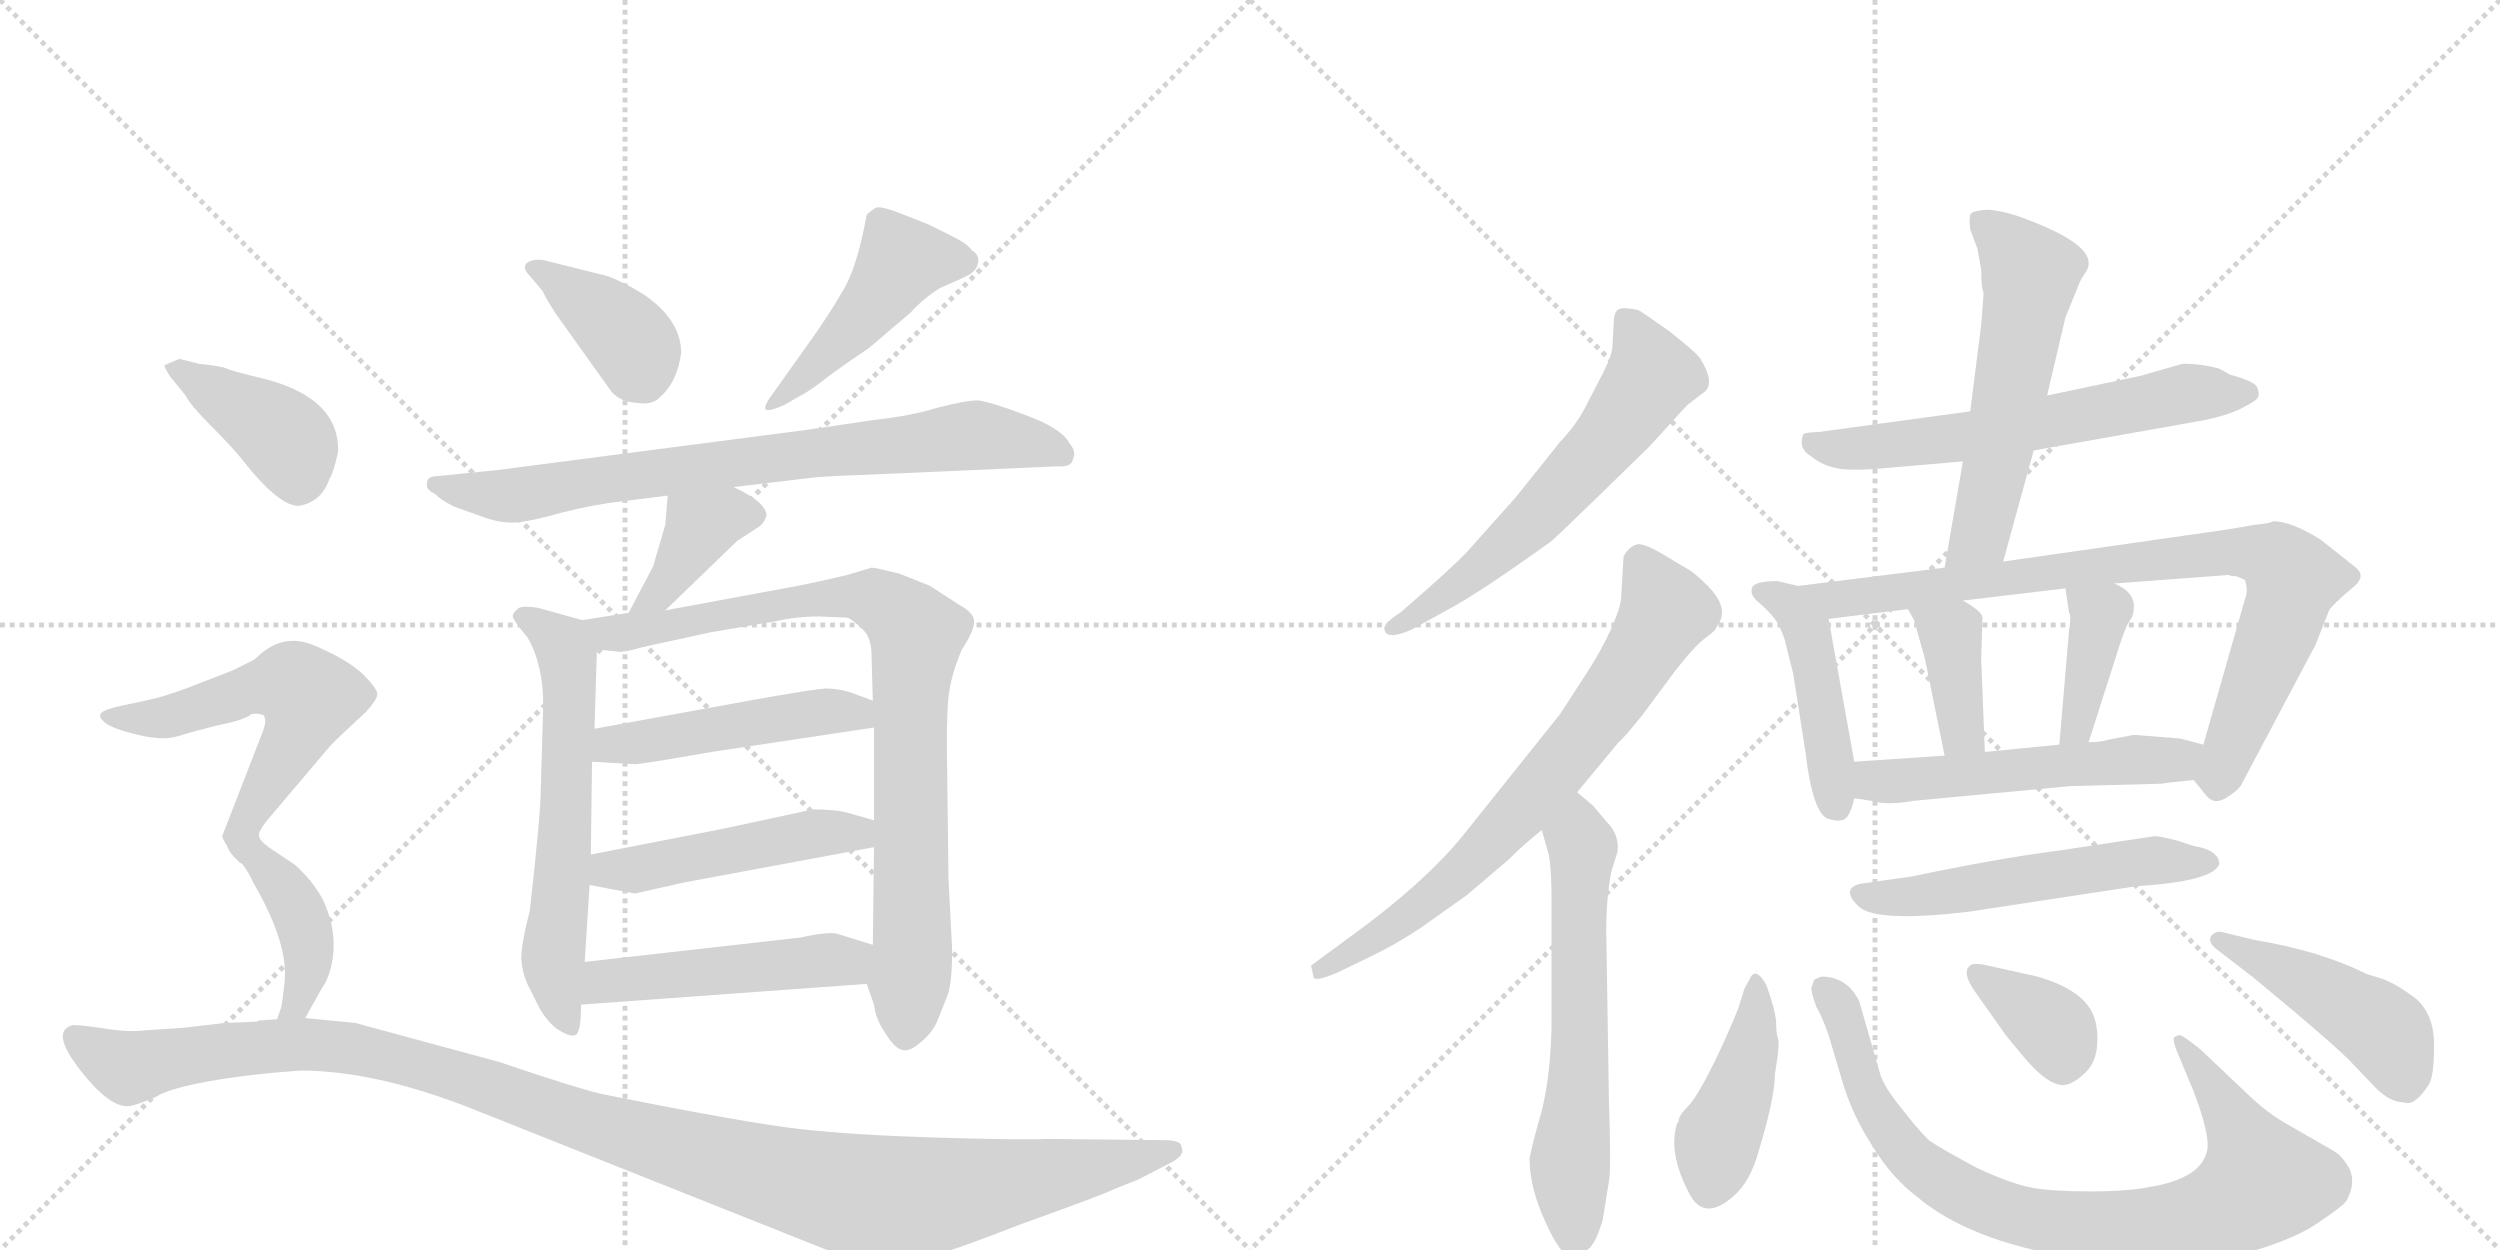 <svg version="1.1" viewBox="0 0 2048 1024" xmlns="http://www.w3.org/2000/svg">
  <g stroke="lightgray" stroke-dasharray="1,1" stroke-width="1" transform="scale(4, 4)">
    <line x1="0" y1="0" x2="256" y2="256"></line>
    <line x1="256" y1="0" x2="0" y2="256"></line>
    <line x1="128" y1="0" x2="128" y2="256"></line>
    <line x1="0" y1="128" x2="256" y2="128"></line>
    <line x1="256" y1="0" x2="512" y2="256"></line>
    <line x1="512" y1="0" x2="256" y2="256"></line>
    <line x1="384" y1="0" x2="384" y2="256"></line>
    <line x1="256" y1="128" x2="512" y2="128"></line>
  </g>
<g transform="scale(1, -1) translate(0, -850)">
   <style type="text/css">
    @keyframes keyframes0 {
      from {
       stroke: black;
       stroke-dashoffset: 386;
       stroke-width: 128;
       }
       56% {
       animation-timing-function: step-end;
       stroke: black;
       stroke-dashoffset: 0;
       stroke-width: 128;
       }
       to {
       stroke: black;
       stroke-width: 1024;
       }
       }
       #make-me-a-hanzi-animation-0 {
         animation: keyframes0 0.564s both;
         animation-delay: 0s;
         animation-timing-function: linear;
       }
    @keyframes keyframes1 {
      from {
       stroke: black;
       stroke-dashoffset: 465;
       stroke-width: 128;
       }
       60% {
       animation-timing-function: step-end;
       stroke: black;
       stroke-dashoffset: 0;
       stroke-width: 128;
       }
       to {
       stroke: black;
       stroke-width: 1024;
       }
       }
       #make-me-a-hanzi-animation-1 {
         animation: keyframes1 0.628s both;
         animation-delay: 0.564s;
         animation-timing-function: linear;
       }
    @keyframes keyframes2 {
      from {
       stroke: black;
       stroke-dashoffset: 773;
       stroke-width: 128;
       }
       72% {
       animation-timing-function: step-end;
       stroke: black;
       stroke-dashoffset: 0;
       stroke-width: 128;
       }
       to {
       stroke: black;
       stroke-width: 1024;
       }
       }
       #make-me-a-hanzi-animation-2 {
         animation: keyframes2 0.879s both;
         animation-delay: 1.193s;
         animation-timing-function: linear;
       }
    @keyframes keyframes3 {
      from {
       stroke: black;
       stroke-dashoffset: 388;
       stroke-width: 128;
       }
       56% {
       animation-timing-function: step-end;
       stroke: black;
       stroke-dashoffset: 0;
       stroke-width: 128;
       }
       to {
       stroke: black;
       stroke-width: 1024;
       }
       }
       #make-me-a-hanzi-animation-3 {
         animation: keyframes3 0.566s both;
         animation-delay: 2.072s;
         animation-timing-function: linear;
       }
    @keyframes keyframes4 {
      from {
       stroke: black;
       stroke-dashoffset: 614;
       stroke-width: 128;
       }
       67% {
       animation-timing-function: step-end;
       stroke: black;
       stroke-dashoffset: 0;
       stroke-width: 128;
       }
       to {
       stroke: black;
       stroke-width: 1024;
       }
       }
       #make-me-a-hanzi-animation-4 {
         animation: keyframes4 0.75s both;
         animation-delay: 2.637s;
         animation-timing-function: linear;
       }
    @keyframes keyframes5 {
      from {
       stroke: black;
       stroke-dashoffset: 867;
       stroke-width: 128;
       }
       74% {
       animation-timing-function: step-end;
       stroke: black;
       stroke-dashoffset: 0;
       stroke-width: 128;
       }
       to {
       stroke: black;
       stroke-width: 1024;
       }
       }
       #make-me-a-hanzi-animation-5 {
         animation: keyframes5 0.956s both;
         animation-delay: 3.387s;
         animation-timing-function: linear;
       }
    @keyframes keyframes6 {
      from {
       stroke: black;
       stroke-dashoffset: 480;
       stroke-width: 128;
       }
       61% {
       animation-timing-function: step-end;
       stroke: black;
       stroke-dashoffset: 0;
       stroke-width: 128;
       }
       to {
       stroke: black;
       stroke-width: 1024;
       }
       }
       #make-me-a-hanzi-animation-6 {
         animation: keyframes6 0.641s both;
         animation-delay: 4.343s;
         animation-timing-function: linear;
       }
    @keyframes keyframes7 {
      from {
       stroke: black;
       stroke-dashoffset: 482;
       stroke-width: 128;
       }
       61% {
       animation-timing-function: step-end;
       stroke: black;
       stroke-dashoffset: 0;
       stroke-width: 128;
       }
       to {
       stroke: black;
       stroke-width: 1024;
       }
       }
       #make-me-a-hanzi-animation-7 {
         animation: keyframes7 0.642s both;
         animation-delay: 4.983s;
         animation-timing-function: linear;
       }
    @keyframes keyframes8 {
      from {
       stroke: black;
       stroke-dashoffset: 490;
       stroke-width: 128;
       }
       61% {
       animation-timing-function: step-end;
       stroke: black;
       stroke-dashoffset: 0;
       stroke-width: 128;
       }
       to {
       stroke: black;
       stroke-width: 1024;
       }
       }
       #make-me-a-hanzi-animation-8 {
         animation: keyframes8 0.649s both;
         animation-delay: 5.625s;
         animation-timing-function: linear;
       }
    @keyframes keyframes9 {
      from {
       stroke: black;
       stroke-dashoffset: 399;
       stroke-width: 128;
       }
       56% {
       animation-timing-function: step-end;
       stroke: black;
       stroke-dashoffset: 0;
       stroke-width: 128;
       }
       to {
       stroke: black;
       stroke-width: 1024;
       }
       }
       #make-me-a-hanzi-animation-9 {
         animation: keyframes9 0.575s both;
         animation-delay: 6.274s;
         animation-timing-function: linear;
       }
    @keyframes keyframes10 {
      from {
       stroke: black;
       stroke-dashoffset: 569;
       stroke-width: 128;
       }
       65% {
       animation-timing-function: step-end;
       stroke: black;
       stroke-dashoffset: 0;
       stroke-width: 128;
       }
       to {
       stroke: black;
       stroke-width: 1024;
       }
       }
       #make-me-a-hanzi-animation-10 {
         animation: keyframes10 0.713s both;
         animation-delay: 6.849s;
         animation-timing-function: linear;
       }
    @keyframes keyframes11 {
      from {
       stroke: black;
       stroke-dashoffset: 412;
       stroke-width: 128;
       }
       57% {
       animation-timing-function: step-end;
       stroke: black;
       stroke-dashoffset: 0;
       stroke-width: 128;
       }
       to {
       stroke: black;
       stroke-width: 1024;
       }
       }
       #make-me-a-hanzi-animation-11 {
         animation: keyframes11 0.585s both;
         animation-delay: 7.562s;
         animation-timing-function: linear;
       }
    @keyframes keyframes12 {
      from {
       stroke: black;
       stroke-dashoffset: 1182;
       stroke-width: 128;
       }
       79% {
       animation-timing-function: step-end;
       stroke: black;
       stroke-dashoffset: 0;
       stroke-width: 128;
       }
       to {
       stroke: black;
       stroke-width: 1024;
       }
       }
       #make-me-a-hanzi-animation-12 {
         animation: keyframes12 1.212s both;
         animation-delay: 8.147s;
         animation-timing-function: linear;
       }
    @keyframes keyframes13 {
      from {
       stroke: black;
       stroke-dashoffset: 608;
       stroke-width: 128;
       }
       66% {
       animation-timing-function: step-end;
       stroke: black;
       stroke-dashoffset: 0;
       stroke-width: 128;
       }
       to {
       stroke: black;
       stroke-width: 1024;
       }
       }
       #make-me-a-hanzi-animation-13 {
         animation: keyframes13 0.745s both;
         animation-delay: 9.359s;
         animation-timing-function: linear;
       }
    @keyframes keyframes14 {
      from {
       stroke: black;
       stroke-dashoffset: 715;
       stroke-width: 128;
       }
       70% {
       animation-timing-function: step-end;
       stroke: black;
       stroke-dashoffset: 0;
       stroke-width: 128;
       }
       to {
       stroke: black;
       stroke-width: 1024;
       }
       }
       #make-me-a-hanzi-animation-14 {
         animation: keyframes14 0.832s both;
         animation-delay: 10.104s;
         animation-timing-function: linear;
       }
    @keyframes keyframes15 {
      from {
       stroke: black;
       stroke-dashoffset: 618;
       stroke-width: 128;
       }
       67% {
       animation-timing-function: step-end;
       stroke: black;
       stroke-dashoffset: 0;
       stroke-width: 128;
       }
       to {
       stroke: black;
       stroke-width: 1024;
       }
       }
       #make-me-a-hanzi-animation-15 {
         animation: keyframes15 0.753s both;
         animation-delay: 10.936s;
         animation-timing-function: linear;
       }
    @keyframes keyframes16 {
      from {
       stroke: black;
       stroke-dashoffset: 617;
       stroke-width: 128;
       }
       67% {
       animation-timing-function: step-end;
       stroke: black;
       stroke-dashoffset: 0;
       stroke-width: 128;
       }
       to {
       stroke: black;
       stroke-width: 1024;
       }
       }
       #make-me-a-hanzi-animation-16 {
         animation: keyframes16 0.752s both;
         animation-delay: 11.689s;
         animation-timing-function: linear;
       }
    @keyframes keyframes17 {
      from {
       stroke: black;
       stroke-dashoffset: 564;
       stroke-width: 128;
       }
       65% {
       animation-timing-function: step-end;
       stroke: black;
       stroke-dashoffset: 0;
       stroke-width: 128;
       }
       to {
       stroke: black;
       stroke-width: 1024;
       }
       }
       #make-me-a-hanzi-animation-17 {
         animation: keyframes17 0.709s both;
         animation-delay: 12.441s;
         animation-timing-function: linear;
       }
    @keyframes keyframes18 {
      from {
       stroke: black;
       stroke-dashoffset: 452;
       stroke-width: 128;
       }
       60% {
       animation-timing-function: step-end;
       stroke: black;
       stroke-dashoffset: 0;
       stroke-width: 128;
       }
       to {
       stroke: black;
       stroke-width: 1024;
       }
       }
       #make-me-a-hanzi-animation-18 {
         animation: keyframes18 0.618s both;
         animation-delay: 13.15s;
         animation-timing-function: linear;
       }
    @keyframes keyframes19 {
      from {
       stroke: black;
       stroke-dashoffset: 849;
       stroke-width: 128;
       }
       73% {
       animation-timing-function: step-end;
       stroke: black;
       stroke-dashoffset: 0;
       stroke-width: 128;
       }
       to {
       stroke: black;
       stroke-width: 1024;
       }
       }
       #make-me-a-hanzi-animation-19 {
         animation: keyframes19 0.941s both;
         animation-delay: 13.768s;
         animation-timing-function: linear;
       }
    @keyframes keyframes20 {
      from {
       stroke: black;
       stroke-dashoffset: 386;
       stroke-width: 128;
       }
       56% {
       animation-timing-function: step-end;
       stroke: black;
       stroke-dashoffset: 0;
       stroke-width: 128;
       }
       to {
       stroke: black;
       stroke-width: 1024;
       }
       }
       #make-me-a-hanzi-animation-20 {
         animation: keyframes20 0.564s both;
         animation-delay: 14.709s;
         animation-timing-function: linear;
       }
    @keyframes keyframes21 {
      from {
       stroke: black;
       stroke-dashoffset: 390;
       stroke-width: 128;
       }
       56% {
       animation-timing-function: step-end;
       stroke: black;
       stroke-dashoffset: 0;
       stroke-width: 128;
       }
       to {
       stroke: black;
       stroke-width: 1024;
       }
       }
       #make-me-a-hanzi-animation-21 {
         animation: keyframes21 0.567s both;
         animation-delay: 15.273s;
         animation-timing-function: linear;
       }
    @keyframes keyframes22 {
      from {
       stroke: black;
       stroke-dashoffset: 533;
       stroke-width: 128;
       }
       63% {
       animation-timing-function: step-end;
       stroke: black;
       stroke-dashoffset: 0;
       stroke-width: 128;
       }
       to {
       stroke: black;
       stroke-width: 1024;
       }
       }
       #make-me-a-hanzi-animation-22 {
         animation: keyframes22 0.684s both;
         animation-delay: 15.84s;
         animation-timing-function: linear;
       }
    @keyframes keyframes23 {
      from {
       stroke: black;
       stroke-dashoffset: 545;
       stroke-width: 128;
       }
       64% {
       animation-timing-function: step-end;
       stroke: black;
       stroke-dashoffset: 0;
       stroke-width: 128;
       }
       to {
       stroke: black;
       stroke-width: 1024;
       }
       }
       #make-me-a-hanzi-animation-23 {
         animation: keyframes23 0.694s both;
         animation-delay: 16.524s;
         animation-timing-function: linear;
       }
    @keyframes keyframes24 {
      from {
       stroke: black;
       stroke-dashoffset: 427;
       stroke-width: 128;
       }
       58% {
       animation-timing-function: step-end;
       stroke: black;
       stroke-dashoffset: 0;
       stroke-width: 128;
       }
       to {
       stroke: black;
       stroke-width: 1024;
       }
       }
       #make-me-a-hanzi-animation-24 {
         animation: keyframes24 0.597s both;
         animation-delay: 17.217s;
         animation-timing-function: linear;
       }
    @keyframes keyframes25 {
      from {
       stroke: black;
       stroke-dashoffset: 860;
       stroke-width: 128;
       }
       74% {
       animation-timing-function: step-end;
       stroke: black;
       stroke-dashoffset: 0;
       stroke-width: 128;
       }
       to {
       stroke: black;
       stroke-width: 1024;
       }
       }
       #make-me-a-hanzi-animation-25 {
         animation: keyframes25 0.95s both;
         animation-delay: 17.815s;
         animation-timing-function: linear;
       }
    @keyframes keyframes26 {
      from {
       stroke: black;
       stroke-dashoffset: 360;
       stroke-width: 128;
       }
       54% {
       animation-timing-function: step-end;
       stroke: black;
       stroke-dashoffset: 0;
       stroke-width: 128;
       }
       to {
       stroke: black;
       stroke-width: 1024;
       }
       }
       #make-me-a-hanzi-animation-26 {
         animation: keyframes26 0.543s both;
         animation-delay: 18.765s;
         animation-timing-function: linear;
       }
    @keyframes keyframes27 {
      from {
       stroke: black;
       stroke-dashoffset: 453;
       stroke-width: 128;
       }
       60% {
       animation-timing-function: step-end;
       stroke: black;
       stroke-dashoffset: 0;
       stroke-width: 128;
       }
       to {
       stroke: black;
       stroke-width: 1024;
       }
       }
       #make-me-a-hanzi-animation-27 {
         animation: keyframes27 0.619s both;
         animation-delay: 19.308s;
         animation-timing-function: linear;
       }
</style>
<path d="M 434 624 L 445 611 Q 445 609 456 592 L 501 529 Q 508 521 521 520 Q 534 518 540 524 Q 555 537 558 561 Q 558 588 527 609 Q 509 620 497 624 L 445 637 Q 435 638 431 634 Q 428 630 434 624 Z" fill="lightgray"></path> 
<path d="M 664 571 L 632 526 Q 626 518 627 515 Q 628 512 642 518 L 656 526 Q 664 530 679 542 Q 694 553 712 565 L 746 594 Q 757 606 770 614 L 788 622 Q 800 627 801 634 Q 803 641 796 645 Q 793 650 781 656 L 761 666 L 738 675 Q 723 681 718 680 Q 714 678 710 674 Q 702 630 690 611 Q 679 592 664 571 Z" fill="lightgray"></path> 
<path d="M 716 506 L 662 498 L 408 465 L 359 460 Q 350 460 350 455 Q 348 449 357 445 Q 360 441 372 435 L 397 426 Q 409 422 417 422 Q 425 421 449 427 Q 473 434 499 438 L 547 444 L 601 451 L 668 459 Q 679 460 731 462 L 866 468 Q 878 467 879 474 Q 882 480 876 487 Q 870 499 840 510 Q 811 521 801 522 Q 791 522 768 516 Q 745 509 716 506 Z" fill="lightgray"></path> 
<path d="M 547 444 L 545 420 L 535 386 L 515 348 C 501 321 523 329 545 350 L 604 407 L 621 418 Q 626 421 628 428 Q 627 439 601 451 C 574 464 549 474 547 444 Z" fill="lightgray"></path> 
<path d="M 477 342 L 441 352 Q 430 354 425 352 Q 420 348 420 345 Q 421 341 432 328 Q 445 306 445 272 L 443 204 Q 443 183 434 104 Q 427 77 427 64 Q 428 53 432 44 L 442 24 Q 447 15 455 8 Q 467 0 471 2 Q 476 3 476 27 L 479 62 L 483 125 L 484 150 L 485 226 L 487 253 L 489 318 C 490 338 490 338 477 342 Z" fill="lightgray"></path> 
<path d="M 515 348 L 477 342 C 447 337 459 321 489 318 L 508 316 Q 513 316 527 320 L 582 332 L 635 341 Q 653 345 671 345 L 694 344 Q 698 343 707 334 Q 714 328 714 312 L 715 276 L 716 254 L 716 178 L 716 156 L 715 76 L 710 44 L 716 27 Q 717 16 725 4 Q 733 -9 739 -10 Q 745 -12 754 -4 Q 764 4 768 14 L 776 34 Q 780 44 780 72 L 777 130 L 776 214 Q 775 260 777 279 Q 779 297 788 318 Q 798 333 798 341 Q 798 348 785 355 L 762 370 L 737 380 Q 717 385 714 385 L 694 379 Q 669 373 653 370 L 545 350 L 515 348 Z" fill="lightgray"></path> 
<path d="M 485 226 L 520 224 Q 526 224 583 234 L 716 254 C 746 258 743 265 715 276 L 699 282 Q 688 286 676 286 Q 664 285 619 277 L 487 253 C 457 248 455 228 485 226 Z" fill="lightgray"></path> 
<path d="M 483 125 L 520 118 L 560 127 L 716 156 C 745 161 745 170 716 178 L 695 184 Q 685 187 664 187 Q 662 186 657 185 L 592 171 L 484 150 C 455 144 454 131 483 125 Z" fill="lightgray"></path> 
<path d="M 476 27 L 710 44 C 740 46 744 67 715 76 L 686 85 Q 678 87 656 82 L 479 62 C 449 59 446 25 476 27 Z" fill="lightgray"></path> 
<path d="M 139 542 L 152 526 Q 156 518 173 501 Q 190 484 198 474 Q 231 432 247 436 Q 264 440 270 458 Q 273 462 277 480 Q 278 523 219 539 Q 190 546 186 548 Q 182 550 163 552 L 147 556 L 135 551 Q 134 550 139 542 Z" fill="lightgray"></path> 
<path d="M 212 166 Q 212 169 218 177 L 268 236 Q 271 240 285 253 L 300 267 Q 309 277 309 281 Q 310 285 297 298 Q 284 310 258 321 Q 233 332 212 313 Q 209 310 207 309 L 191 301 L 155 287 Q 134 279 119 276 L 100 272 Q 86 269 83 266 Q 80 263 86 258 Q 92 253 113 248 Q 134 243 146 247 Q 159 251 179 256 Q 200 260 206 265 Q 212 266 216 264 Q 219 260 215 250 L 182 165 Q 182 162 194 146 C 199 140 199 140 212 166 Z" fill="lightgray"></path> 
<path d="M 250 16 L 264 41 Q 268 46 271 57 Q 278 85 264 114 Q 255 130 241 142 L 220 156 Q 212 162 212 166 C 199 193 171 165 194 146 Q 200 143 208 126 Q 237 76 233 44 L 231 28 Q 231 26 227 15 C 217 -13 235 -10 250 16 Z" fill="lightgray"></path> 
<path d="M 209 13 L 184 12 L 150 8 L 119 6 Q 105 4 82 8 Q 60 11 59 10 Q 41 5 66 -27 Q 91 -59 107 -56 Q 112 -55 127 -49 Q 137 -42 170 -36 Q 203 -30 246 -27 Q 307 -27 386 -58 L 680 -175 Q 723 -194 766 -178 Q 782 -174 836 -153 Q 903 -129 913 -124 L 933 -116 L 960 -102 Q 971 -96 968 -90 Q 968 -84 954 -84 L 857 -83 Q 840 -84 770 -82 Q 701 -80 656 -75 Q 611 -70 492 -46 Q 471 -41 409 -20 L 291 12 L 250 16 L 227 15 L 212 14 Q 211 13 209 13 Z" fill="lightgray"></path> 
<path d="M 1313 447 L 1351 484 L 1382 518 L 1395 528 Q 1406 535 1393 556 Q 1390 561 1367 579 Q 1343 596 1342 596 Q 1328 599 1325 596 Q 1322 593 1322 586 L 1321 568 Q 1321 560 1314 546 L 1300 519 Q 1293 504 1278 488 L 1242 443 L 1201 397 Q 1186 382 1163 362 L 1147 348 Q 1134 340 1134 335 Q 1135 325 1156 334 L 1185 350 Q 1210 363 1270 406 Q 1273 408 1313 447 Z" fill="lightgray"></path> 
<path d="M 1292 201 L 1326 242 Q 1331 246 1346 265 L 1372 300 Q 1389 322 1398 328 Q 1406 334 1406 336 Q 1418 351 1399 370 Q 1389 380 1384 383 L 1372 390 Q 1347 406 1341 404 Q 1334 402 1330 394 L 1328 360 Q 1328 354 1320 335 Q 1311 316 1302 302 L 1278 265 L 1198 165 Q 1167 127 1108 84 L 1074 59 L 1076 50 Q 1076 45 1095 53 L 1122 66 Q 1143 76 1164 90 L 1202 117 L 1236 146 Q 1248 158 1263 170 L 1292 201 Z" fill="lightgray"></path> 
<path d="M 1305 190 L 1292 201 C 1269 220 1255 199 1263 170 L 1269 149 Q 1271 135 1271 116 L 1271 8 Q 1270 -32 1263 -60 Q 1255 -88 1253 -99 Q 1253 -123 1266 -151 Q 1279 -180 1288 -180 Q 1292 -179 1300 -174 Q 1307 -170 1313 -149 L 1318 -118 Q 1320 -110 1318 -50 L 1316 78 Q 1315 110 1320 136 L 1325 152 Q 1327 166 1316 177 L 1305 190 Z" fill="lightgray"></path> 
<path d="M 1666 481 L 1807 506 Q 1829 511 1839 517 Q 1849 522 1850 525 Q 1851 528 1849 533 Q 1846 538 1827 543 L 1818 548 Q 1804 552 1788 552 L 1753 542 L 1677 526 L 1614 513 L 1489 496 Q 1479 496 1477 494 Q 1473 482 1484 476 Q 1491 470 1502 467 Q 1513 464 1538 466 L 1608 472 L 1666 481 Z" fill="lightgray"></path> 
<path d="M 1641 390 L 1666 481 L 1677 526 L 1692 590 L 1703 617 Q 1705 622 1708 626 Q 1711 630 1711 634 Q 1712 652 1653 673 Q 1634 679 1625 678 Q 1615 677 1614 674 Q 1613 670 1614 662 L 1620 646 L 1623 629 Q 1623 614 1625 610 L 1623 584 L 1614 513 L 1608 472 L 1593 385 C 1588 355 1633 361 1641 390 Z" fill="lightgray"></path> 
<path d="M 1435 367 Q 1434 363 1439 358 Q 1450 349 1456 340 Q 1461 330 1462 326 L 1469 298 L 1479 234 Q 1485 183 1498 179 Q 1506 177 1507 178 Q 1515 177 1519 196 L 1519 226 L 1498 343 C 1494 365 1494 365 1473 370 L 1456 374 Q 1435 374 1435 367 Z" fill="lightgray"></path> 
<path d="M 1797 211 L 1806 200 Q 1813 190 1823 196 Q 1833 202 1836 207 L 1897 322 L 1908 350 Q 1911 355 1929 370 Q 1938 378 1930 385 L 1901 408 Q 1877 423 1862 423 Q 1859 421 1846 420 Q 1825 416 1809 414 L 1641 390 L 1593 385 L 1473 370 C 1443 366 1468 339 1498 343 L 1563 351 L 1608 358 L 1692 368 L 1732 372 L 1826 379 Q 1827 378 1832 378 L 1839 375 Q 1842 366 1839 359 L 1805 240 C 1797 211 1797 211 1797 211 Z" fill="lightgray"></path> 
<path d="M 1563 351 L 1568 342 L 1577 310 L 1593 231 C 1599 202 1627 204 1626 234 L 1623 310 L 1624 344 Q 1624 349 1608 358 C 1582 373 1548 377 1563 351 Z" fill="lightgray"></path> 
<path d="M 1695 334 L 1687 240 C 1684 210 1702 213 1711 242 L 1734 314 Q 1741 337 1745 342 Q 1748 346 1748 352 Q 1749 365 1732 372 C 1705 385 1688 393 1692 368 L 1695 348 Q 1697 346 1695 334 Z" fill="lightgray"></path> 
<path d="M 1519 196 L 1533 194 Q 1545 190 1568 194 L 1696 206 L 1771 208 Q 1776 209 1797 211 C 1827 214 1834 232 1805 240 L 1786 245 L 1748 248 L 1727 244 Q 1721 242 1711 242 L 1687 240 L 1626 234 L 1593 231 L 1519 226 C 1489 224 1489 200 1519 196 Z" fill="lightgray"></path> 
<path d="M 1818 142 Q 1818 152 1802 156 Q 1799 156 1785 161 Q 1770 165 1765 165 L 1685 153 Q 1638 147 1566 132 L 1524 126 Q 1508 122 1522 108 Q 1535 94 1612 103 L 1750 124 Q 1813 128 1818 142 Z" fill="lightgray"></path> 
<path d="M 1454 -30 L 1456 -17 Q 1457 -11 1457 -2 Q 1455 2 1455 13 Q 1454 24 1447 43 Q 1440 56 1435 51 L 1429 40 L 1424 24 Q 1417 6 1404 -21 Q 1390 -49 1383 -56 Q 1375 -64 1375 -69 L 1374 -70 Q 1366 -94 1384 -128 Q 1396 -151 1420 -130 Q 1434 -118 1441 -92 Q 1454 -49 1454 -30 Z" fill="lightgray"></path> 
<path d="M 1787 -20 L 1797 -44 Q 1811 -81 1808 -93 Q 1805 -105 1793 -112 Q 1781 -119 1763 -122 Q 1744 -126 1713 -126 Q 1681 -126 1665 -123 Q 1648 -120 1620 -107 Q 1590 -91 1580 -84 Q 1570 -74 1557 -57 Q 1543 -40 1540 -29 L 1523 30 Q 1513 50 1492 50 Q 1487 48 1486 47 L 1484 41 Q 1483 39 1488 25 Q 1492 19 1498 2 L 1509 -35 Q 1517 -63 1534 -89 Q 1550 -115 1570 -130 Q 1612 -166 1696 -180 Q 1779 -195 1845 -175 Q 1882 -164 1900 -151 Q 1918 -139 1922 -134 Q 1930 -120 1925 -108 Q 1919 -97 1912 -93 L 1872 -70 Q 1858 -62 1843 -48 L 1803 -10 Q 1788 2 1786 2 Q 1783 2 1781 0 Q 1779 -2 1787 -20 Z" fill="lightgray"></path> 
<path d="M 1669 50 L 1624 60 Q 1615 61 1614 59 Q 1607 54 1617 39 L 1641 5 Q 1642 3 1658 -16 Q 1674 -35 1685 -38 Q 1695 -42 1709 -28 Q 1717 -20 1718 -6 Q 1719 8 1715 18 Q 1707 39 1669 50 Z" fill="lightgray"></path> 
<path d="M 1847 80 L 1822 86 Q 1816 88 1812 84 Q 1808 79 1815 73 L 1845 50 L 1881 20 Q 1914 -8 1924 -18 L 1946 -41 Q 1958 -53 1969 -53 Q 1978 -57 1990 -38 Q 1994 -31 1994 -6 Q 1994 19 1979 32 Q 1963 44 1952 48 L 1939 52 Q 1901 71 1847 80 Z" fill="lightgray"></path> 
      <clipPath id="make-me-a-hanzi-clip-0">
      <path d="M 434 624 L 445 611 Q 445 609 456 592 L 501 529 Q 508 521 521 520 Q 534 518 540 524 Q 555 537 558 561 Q 558 588 527 609 Q 509 620 497 624 L 445 637 Q 435 638 431 634 Q 428 630 434 624 Z" fill="lightgray"></path>
      </clipPath>
      <path clip-path="url(#make-me-a-hanzi-clip-0)" d="M 439 631 L 512 576 L 527 540 " fill="none" id="make-me-a-hanzi-animation-0" stroke-dasharray="258 516" stroke-linecap="round"></path>

      <clipPath id="make-me-a-hanzi-clip-1">
      <path d="M 664 571 L 632 526 Q 626 518 627 515 Q 628 512 642 518 L 656 526 Q 664 530 679 542 Q 694 553 712 565 L 746 594 Q 757 606 770 614 L 788 622 Q 800 627 801 634 Q 803 641 796 645 Q 793 650 781 656 L 761 666 L 738 675 Q 723 681 718 680 Q 714 678 710 674 Q 702 630 690 611 Q 679 592 664 571 Z" fill="lightgray"></path>
      </clipPath>
      <path clip-path="url(#make-me-a-hanzi-clip-1)" d="M 790 636 L 739 636 L 713 598 L 634 518 " fill="none" id="make-me-a-hanzi-animation-1" stroke-dasharray="337 674" stroke-linecap="round"></path>

      <clipPath id="make-me-a-hanzi-clip-2">
      <path d="M 716 506 L 662 498 L 408 465 L 359 460 Q 350 460 350 455 Q 348 449 357 445 Q 360 441 372 435 L 397 426 Q 409 422 417 422 Q 425 421 449 427 Q 473 434 499 438 L 547 444 L 601 451 L 668 459 Q 679 460 731 462 L 866 468 Q 878 467 879 474 Q 882 480 876 487 Q 870 499 840 510 Q 811 521 801 522 Q 791 522 768 516 Q 745 509 716 506 Z" fill="lightgray"></path>
      </clipPath>
      <path clip-path="url(#make-me-a-hanzi-clip-2)" d="M 357 453 L 420 444 L 792 493 L 869 479 " fill="none" id="make-me-a-hanzi-animation-2" stroke-dasharray="645 1290" stroke-linecap="round"></path>

      <clipPath id="make-me-a-hanzi-clip-3">
      <path d="M 547 444 L 545 420 L 535 386 L 515 348 C 501 321 523 329 545 350 L 604 407 L 621 418 Q 626 421 628 428 Q 627 439 601 451 C 574 464 549 474 547 444 Z" fill="lightgray"></path>
      </clipPath>
      <path clip-path="url(#make-me-a-hanzi-clip-3)" d="M 618 428 L 596 428 L 574 418 L 541 364 L 522 352 " fill="none" id="make-me-a-hanzi-animation-3" stroke-dasharray="260 520" stroke-linecap="round"></path>

      <clipPath id="make-me-a-hanzi-clip-4">
      <path d="M 477 342 L 441 352 Q 430 354 425 352 Q 420 348 420 345 Q 421 341 432 328 Q 445 306 445 272 L 443 204 Q 443 183 434 104 Q 427 77 427 64 Q 428 53 432 44 L 442 24 Q 447 15 455 8 Q 467 0 471 2 Q 476 3 476 27 L 479 62 L 483 125 L 484 150 L 485 226 L 487 253 L 489 318 C 490 338 490 338 477 342 Z" fill="lightgray"></path>
      </clipPath>
      <path clip-path="url(#make-me-a-hanzi-clip-4)" d="M 427 345 L 461 322 L 465 312 L 463 158 L 453 63 L 468 8 " fill="none" id="make-me-a-hanzi-animation-4" stroke-dasharray="486 972" stroke-linecap="round"></path>

      <clipPath id="make-me-a-hanzi-clip-5">
      <path d="M 515 348 L 477 342 C 447 337 459 321 489 318 L 508 316 Q 513 316 527 320 L 582 332 L 635 341 Q 653 345 671 345 L 694 344 Q 698 343 707 334 Q 714 328 714 312 L 715 276 L 716 254 L 716 178 L 716 156 L 715 76 L 710 44 L 716 27 Q 717 16 725 4 Q 733 -9 739 -10 Q 745 -12 754 -4 Q 764 4 768 14 L 776 34 Q 780 44 780 72 L 777 130 L 776 214 Q 775 260 777 279 Q 779 297 788 318 Q 798 333 798 341 Q 798 348 785 355 L 762 370 L 737 380 Q 717 385 714 385 L 694 379 Q 669 373 653 370 L 545 350 L 515 348 Z" fill="lightgray"></path>
      </clipPath>
      <path clip-path="url(#make-me-a-hanzi-clip-5)" d="M 484 338 L 505 331 L 531 334 L 690 362 L 715 360 L 748 336 L 748 78 L 742 1 " fill="none" id="make-me-a-hanzi-animation-5" stroke-dasharray="739 1478" stroke-linecap="round"></path>

      <clipPath id="make-me-a-hanzi-clip-6">
      <path d="M 485 226 L 520 224 Q 526 224 583 234 L 716 254 C 746 258 743 265 715 276 L 699 282 Q 688 286 676 286 Q 664 285 619 277 L 487 253 C 457 248 455 228 485 226 Z" fill="lightgray"></path>
      </clipPath>
      <path clip-path="url(#make-me-a-hanzi-clip-6)" d="M 491 232 L 512 242 L 680 268 L 698 267 L 708 259 " fill="none" id="make-me-a-hanzi-animation-6" stroke-dasharray="352 704" stroke-linecap="round"></path>

      <clipPath id="make-me-a-hanzi-clip-7">
      <path d="M 483 125 L 520 118 L 560 127 L 716 156 C 745 161 745 170 716 178 L 695 184 Q 685 187 664 187 Q 662 186 657 185 L 592 171 L 484 150 C 455 144 454 131 483 125 Z" fill="lightgray"></path>
      </clipPath>
      <path clip-path="url(#make-me-a-hanzi-clip-7)" d="M 491 131 L 499 138 L 536 140 L 672 168 L 702 167 L 709 173 " fill="none" id="make-me-a-hanzi-animation-7" stroke-dasharray="354 708" stroke-linecap="round"></path>

      <clipPath id="make-me-a-hanzi-clip-8">
      <path d="M 476 27 L 710 44 C 740 46 744 67 715 76 L 686 85 Q 678 87 656 82 L 479 62 C 449 59 446 25 476 27 Z" fill="lightgray"></path>
      </clipPath>
      <path clip-path="url(#make-me-a-hanzi-clip-8)" d="M 483 32 L 495 46 L 694 62 L 706 72 " fill="none" id="make-me-a-hanzi-animation-8" stroke-dasharray="362 724" stroke-linecap="round"></path>

      <clipPath id="make-me-a-hanzi-clip-9">
      <path d="M 139 542 L 152 526 Q 156 518 173 501 Q 190 484 198 474 Q 231 432 247 436 Q 264 440 270 458 Q 273 462 277 480 Q 278 523 219 539 Q 190 546 186 548 Q 182 550 163 552 L 147 556 L 135 551 Q 134 550 139 542 Z" fill="lightgray"></path>
      </clipPath>
      <path clip-path="url(#make-me-a-hanzi-clip-9)" d="M 143 549 L 228 497 L 240 482 L 245 458 " fill="none" id="make-me-a-hanzi-animation-9" stroke-dasharray="271 542" stroke-linecap="round"></path>

      <clipPath id="make-me-a-hanzi-clip-10">
      <path d="M 212 166 Q 212 169 218 177 L 268 236 Q 271 240 285 253 L 300 267 Q 309 277 309 281 Q 310 285 297 298 Q 284 310 258 321 Q 233 332 212 313 Q 209 310 207 309 L 191 301 L 155 287 Q 134 279 119 276 L 100 272 Q 86 269 83 266 Q 80 263 86 258 Q 92 253 113 248 Q 134 243 146 247 Q 159 251 179 256 Q 200 260 206 265 Q 212 266 216 264 Q 219 260 215 250 L 182 165 Q 182 162 194 146 C 199 140 199 140 212 166 Z" fill="lightgray"></path>
      </clipPath>
      <path clip-path="url(#make-me-a-hanzi-clip-10)" d="M 88 263 L 132 262 L 227 290 L 242 289 L 254 279 L 243 247 L 196 168 L 194 155 " fill="none" id="make-me-a-hanzi-animation-10" stroke-dasharray="441 882" stroke-linecap="round"></path>

      <clipPath id="make-me-a-hanzi-clip-11">
      <path d="M 250 16 L 264 41 Q 268 46 271 57 Q 278 85 264 114 Q 255 130 241 142 L 220 156 Q 212 162 212 166 C 199 193 171 165 194 146 Q 200 143 208 126 Q 237 76 233 44 L 231 28 Q 231 26 227 15 C 217 -13 235 -10 250 16 Z" fill="lightgray"></path>
      </clipPath>
      <path clip-path="url(#make-me-a-hanzi-clip-11)" d="M 212 157 L 212 146 L 238 116 L 252 78 L 244 27 L 233 20 " fill="none" id="make-me-a-hanzi-animation-11" stroke-dasharray="284 568" stroke-linecap="round"></path>

      <clipPath id="make-me-a-hanzi-clip-12">
      <path d="M 209 13 L 184 12 L 150 8 L 119 6 Q 105 4 82 8 Q 60 11 59 10 Q 41 5 66 -27 Q 91 -59 107 -56 Q 112 -55 127 -49 Q 137 -42 170 -36 Q 203 -30 246 -27 Q 307 -27 386 -58 L 680 -175 Q 723 -194 766 -178 Q 782 -174 836 -153 Q 903 -129 913 -124 L 933 -116 L 960 -102 Q 971 -96 968 -90 Q 968 -84 954 -84 L 857 -83 Q 840 -84 770 -82 Q 701 -80 656 -75 Q 611 -70 492 -46 Q 471 -41 409 -20 L 291 12 L 250 16 L 227 15 L 212 14 Q 211 13 209 13 Z" fill="lightgray"></path>
      </clipPath>
      <path clip-path="url(#make-me-a-hanzi-clip-12)" d="M 62 -1 L 105 -25 L 221 -7 L 293 -9 L 412 -43 L 491 -73 L 721 -133 L 813 -122 L 959 -92 " fill="none" id="make-me-a-hanzi-animation-12" stroke-dasharray="1054 2108" stroke-linecap="round"></path>

      <clipPath id="make-me-a-hanzi-clip-13">
      <path d="M 1313 447 L 1351 484 L 1382 518 L 1395 528 Q 1406 535 1393 556 Q 1390 561 1367 579 Q 1343 596 1342 596 Q 1328 599 1325 596 Q 1322 593 1322 586 L 1321 568 Q 1321 560 1314 546 L 1300 519 Q 1293 504 1278 488 L 1242 443 L 1201 397 Q 1186 382 1163 362 L 1147 348 Q 1134 340 1134 335 Q 1135 325 1156 334 L 1185 350 Q 1210 363 1270 406 Q 1273 408 1313 447 Z" fill="lightgray"></path>
      </clipPath>
      <path clip-path="url(#make-me-a-hanzi-clip-13)" d="M 1330 589 L 1345 568 L 1353 542 L 1324 499 L 1250 417 L 1191 368 L 1140 336 " fill="none" id="make-me-a-hanzi-animation-13" stroke-dasharray="480 960" stroke-linecap="round"></path>

      <clipPath id="make-me-a-hanzi-clip-14">
      <path d="M 1292 201 L 1326 242 Q 1331 246 1346 265 L 1372 300 Q 1389 322 1398 328 Q 1406 334 1406 336 Q 1418 351 1399 370 Q 1389 380 1384 383 L 1372 390 Q 1347 406 1341 404 Q 1334 402 1330 394 L 1328 360 Q 1328 354 1320 335 Q 1311 316 1302 302 L 1278 265 L 1198 165 Q 1167 127 1108 84 L 1074 59 L 1076 50 Q 1076 45 1095 53 L 1122 66 Q 1143 76 1164 90 L 1202 117 L 1236 146 Q 1248 158 1263 170 L 1292 201 Z" fill="lightgray"></path>
      </clipPath>
      <path clip-path="url(#make-me-a-hanzi-clip-14)" d="M 1343 391 L 1363 348 L 1302 253 L 1186 126 L 1132 85 L 1081 56 " fill="none" id="make-me-a-hanzi-animation-14" stroke-dasharray="587 1174" stroke-linecap="round"></path>

      <clipPath id="make-me-a-hanzi-clip-15">
      <path d="M 1305 190 L 1292 201 C 1269 220 1255 199 1263 170 L 1269 149 Q 1271 135 1271 116 L 1271 8 Q 1270 -32 1263 -60 Q 1255 -88 1253 -99 Q 1253 -123 1266 -151 Q 1279 -180 1288 -180 Q 1292 -179 1300 -174 Q 1307 -170 1313 -149 L 1318 -118 Q 1320 -110 1318 -50 L 1316 78 Q 1315 110 1320 136 L 1325 152 Q 1327 166 1316 177 L 1305 190 Z" fill="lightgray"></path>
      </clipPath>
      <path clip-path="url(#make-me-a-hanzi-clip-15)" d="M 1291 193 L 1297 156 L 1292 -62 L 1286 -101 L 1290 -168 " fill="none" id="make-me-a-hanzi-animation-15" stroke-dasharray="490 980" stroke-linecap="round"></path>

      <clipPath id="make-me-a-hanzi-clip-16">
      <path d="M 1666 481 L 1807 506 Q 1829 511 1839 517 Q 1849 522 1850 525 Q 1851 528 1849 533 Q 1846 538 1827 543 L 1818 548 Q 1804 552 1788 552 L 1753 542 L 1677 526 L 1614 513 L 1489 496 Q 1479 496 1477 494 Q 1473 482 1484 476 Q 1491 470 1502 467 Q 1513 464 1538 466 L 1608 472 L 1666 481 Z" fill="lightgray"></path>
      </clipPath>
      <path clip-path="url(#make-me-a-hanzi-clip-16)" d="M 1484 489 L 1509 482 L 1599 490 L 1789 528 L 1840 528 " fill="none" id="make-me-a-hanzi-animation-16" stroke-dasharray="489 978" stroke-linecap="round"></path>

      <clipPath id="make-me-a-hanzi-clip-17">
      <path d="M 1641 390 L 1666 481 L 1677 526 L 1692 590 L 1703 617 Q 1705 622 1708 626 Q 1711 630 1711 634 Q 1712 652 1653 673 Q 1634 679 1625 678 Q 1615 677 1614 674 Q 1613 670 1614 662 L 1620 646 L 1623 629 Q 1623 614 1625 610 L 1623 584 L 1614 513 L 1608 472 L 1593 385 C 1588 355 1633 361 1641 390 Z" fill="lightgray"></path>
      </clipPath>
      <path clip-path="url(#make-me-a-hanzi-clip-17)" d="M 1622 668 L 1654 639 L 1663 622 L 1662 610 L 1621 410 L 1598 392 " fill="none" id="make-me-a-hanzi-animation-17" stroke-dasharray="436 872" stroke-linecap="round"></path>

      <clipPath id="make-me-a-hanzi-clip-18">
      <path d="M 1435 367 Q 1434 363 1439 358 Q 1450 349 1456 340 Q 1461 330 1462 326 L 1469 298 L 1479 234 Q 1485 183 1498 179 Q 1506 177 1507 178 Q 1515 177 1519 196 L 1519 226 L 1498 343 C 1494 365 1494 365 1473 370 L 1456 374 Q 1435 374 1435 367 Z" fill="lightgray"></path>
      </clipPath>
      <path clip-path="url(#make-me-a-hanzi-clip-18)" d="M 1442 365 L 1465 355 L 1481 332 L 1504 191 " fill="none" id="make-me-a-hanzi-animation-18" stroke-dasharray="324 648" stroke-linecap="round"></path>

      <clipPath id="make-me-a-hanzi-clip-19">
      <path d="M 1797 211 L 1806 200 Q 1813 190 1823 196 Q 1833 202 1836 207 L 1897 322 L 1908 350 Q 1911 355 1929 370 Q 1938 378 1930 385 L 1901 408 Q 1877 423 1862 423 Q 1859 421 1846 420 Q 1825 416 1809 414 L 1641 390 L 1593 385 L 1473 370 C 1443 366 1468 339 1498 343 L 1563 351 L 1608 358 L 1692 368 L 1732 372 L 1826 379 Q 1827 378 1832 378 L 1839 375 Q 1842 366 1839 359 L 1805 240 C 1797 211 1797 211 1797 211 Z" fill="lightgray"></path>
      </clipPath>
      <path clip-path="url(#make-me-a-hanzi-clip-19)" d="M 1481 369 L 1504 358 L 1804 396 L 1865 392 L 1879 376 L 1874 355 L 1816 205 " fill="none" id="make-me-a-hanzi-animation-19" stroke-dasharray="721 1442" stroke-linecap="round"></path>

      <clipPath id="make-me-a-hanzi-clip-20">
      <path d="M 1563 351 L 1568 342 L 1577 310 L 1593 231 C 1599 202 1627 204 1626 234 L 1623 310 L 1624 344 Q 1624 349 1608 358 C 1582 373 1548 377 1563 351 Z" fill="lightgray"></path>
      </clipPath>
      <path clip-path="url(#make-me-a-hanzi-clip-20)" d="M 1571 350 L 1599 328 L 1608 249 L 1620 241 " fill="none" id="make-me-a-hanzi-animation-20" stroke-dasharray="258 516" stroke-linecap="round"></path>

      <clipPath id="make-me-a-hanzi-clip-21">
      <path d="M 1695 334 L 1687 240 C 1684 210 1702 213 1711 242 L 1734 314 Q 1741 337 1745 342 Q 1748 346 1748 352 Q 1749 365 1732 372 C 1705 385 1688 393 1692 368 L 1695 348 Q 1697 346 1695 334 Z" fill="lightgray"></path>
      </clipPath>
      <path clip-path="url(#make-me-a-hanzi-clip-21)" d="M 1699 364 L 1720 346 L 1702 254 L 1692 247 " fill="none" id="make-me-a-hanzi-animation-21" stroke-dasharray="262 524" stroke-linecap="round"></path>

      <clipPath id="make-me-a-hanzi-clip-22">
      <path d="M 1519 196 L 1533 194 Q 1545 190 1568 194 L 1696 206 L 1771 208 Q 1776 209 1797 211 C 1827 214 1834 232 1805 240 L 1786 245 L 1748 248 L 1727 244 Q 1721 242 1711 242 L 1687 240 L 1626 234 L 1593 231 L 1519 226 C 1489 224 1489 200 1519 196 Z" fill="lightgray"></path>
      </clipPath>
      <path clip-path="url(#make-me-a-hanzi-clip-22)" d="M 1527 219 L 1536 210 L 1548 210 L 1783 227 L 1798 234 " fill="none" id="make-me-a-hanzi-animation-22" stroke-dasharray="405 810" stroke-linecap="round"></path>

      <clipPath id="make-me-a-hanzi-clip-23">
      <path d="M 1818 142 Q 1818 152 1802 156 Q 1799 156 1785 161 Q 1770 165 1765 165 L 1685 153 Q 1638 147 1566 132 L 1524 126 Q 1508 122 1522 108 Q 1535 94 1612 103 L 1750 124 Q 1813 128 1818 142 Z" fill="lightgray"></path>
      </clipPath>
      <path clip-path="url(#make-me-a-hanzi-clip-23)" d="M 1524 117 L 1577 116 L 1748 144 L 1811 144 " fill="none" id="make-me-a-hanzi-animation-23" stroke-dasharray="417 834" stroke-linecap="round"></path>

      <clipPath id="make-me-a-hanzi-clip-24">
      <path d="M 1454 -30 L 1456 -17 Q 1457 -11 1457 -2 Q 1455 2 1455 13 Q 1454 24 1447 43 Q 1440 56 1435 51 L 1429 40 L 1424 24 Q 1417 6 1404 -21 Q 1390 -49 1383 -56 Q 1375 -64 1375 -69 L 1374 -70 Q 1366 -94 1384 -128 Q 1396 -151 1420 -130 Q 1434 -118 1441 -92 Q 1454 -49 1454 -30 Z" fill="lightgray"></path>
      </clipPath>
      <path clip-path="url(#make-me-a-hanzi-clip-24)" d="M 1438 42 L 1432 -20 L 1408 -80 L 1400 -123 " fill="none" id="make-me-a-hanzi-animation-24" stroke-dasharray="299 598" stroke-linecap="round"></path>

      <clipPath id="make-me-a-hanzi-clip-25">
      <path d="M 1787 -20 L 1797 -44 Q 1811 -81 1808 -93 Q 1805 -105 1793 -112 Q 1781 -119 1763 -122 Q 1744 -126 1713 -126 Q 1681 -126 1665 -123 Q 1648 -120 1620 -107 Q 1590 -91 1580 -84 Q 1570 -74 1557 -57 Q 1543 -40 1540 -29 L 1523 30 Q 1513 50 1492 50 Q 1487 48 1486 47 L 1484 41 Q 1483 39 1488 25 Q 1492 19 1498 2 L 1509 -35 Q 1517 -63 1534 -89 Q 1550 -115 1570 -130 Q 1612 -166 1696 -180 Q 1779 -195 1845 -175 Q 1882 -164 1900 -151 Q 1918 -139 1922 -134 Q 1930 -120 1925 -108 Q 1919 -97 1912 -93 L 1872 -70 Q 1858 -62 1843 -48 L 1803 -10 Q 1788 2 1786 2 Q 1783 2 1781 0 Q 1779 -2 1787 -20 Z" fill="lightgray"></path>
      </clipPath>
      <path clip-path="url(#make-me-a-hanzi-clip-25)" d="M 1493 42 L 1506 26 L 1532 -50 L 1562 -95 L 1608 -128 L 1659 -148 L 1739 -156 L 1793 -150 L 1817 -143 L 1853 -118 L 1832 -71 L 1785 -3 " fill="none" id="make-me-a-hanzi-animation-25" stroke-dasharray="732 1464" stroke-linecap="round"></path>

      <clipPath id="make-me-a-hanzi-clip-26">
      <path d="M 1669 50 L 1624 60 Q 1615 61 1614 59 Q 1607 54 1617 39 L 1641 5 Q 1642 3 1658 -16 Q 1674 -35 1685 -38 Q 1695 -42 1709 -28 Q 1717 -20 1718 -6 Q 1719 8 1715 18 Q 1707 39 1669 50 Z" fill="lightgray"></path>
      </clipPath>
      <path clip-path="url(#make-me-a-hanzi-clip-26)" d="M 1620 53 L 1684 5 L 1690 -18 " fill="none" id="make-me-a-hanzi-animation-26" stroke-dasharray="232 464" stroke-linecap="round"></path>

      <clipPath id="make-me-a-hanzi-clip-27">
      <path d="M 1847 80 L 1822 86 Q 1816 88 1812 84 Q 1808 79 1815 73 L 1845 50 L 1881 20 Q 1914 -8 1924 -18 L 1946 -41 Q 1958 -53 1969 -53 Q 1978 -57 1990 -38 Q 1994 -31 1994 -6 Q 1994 19 1979 32 Q 1963 44 1952 48 L 1939 52 Q 1901 71 1847 80 Z" fill="lightgray"></path>
      </clipPath>
      <path clip-path="url(#make-me-a-hanzi-clip-27)" d="M 1818 80 L 1943 14 L 1956 2 L 1970 -33 " fill="none" id="make-me-a-hanzi-animation-27" stroke-dasharray="325 650" stroke-linecap="round"></path>

</g>
</svg>
